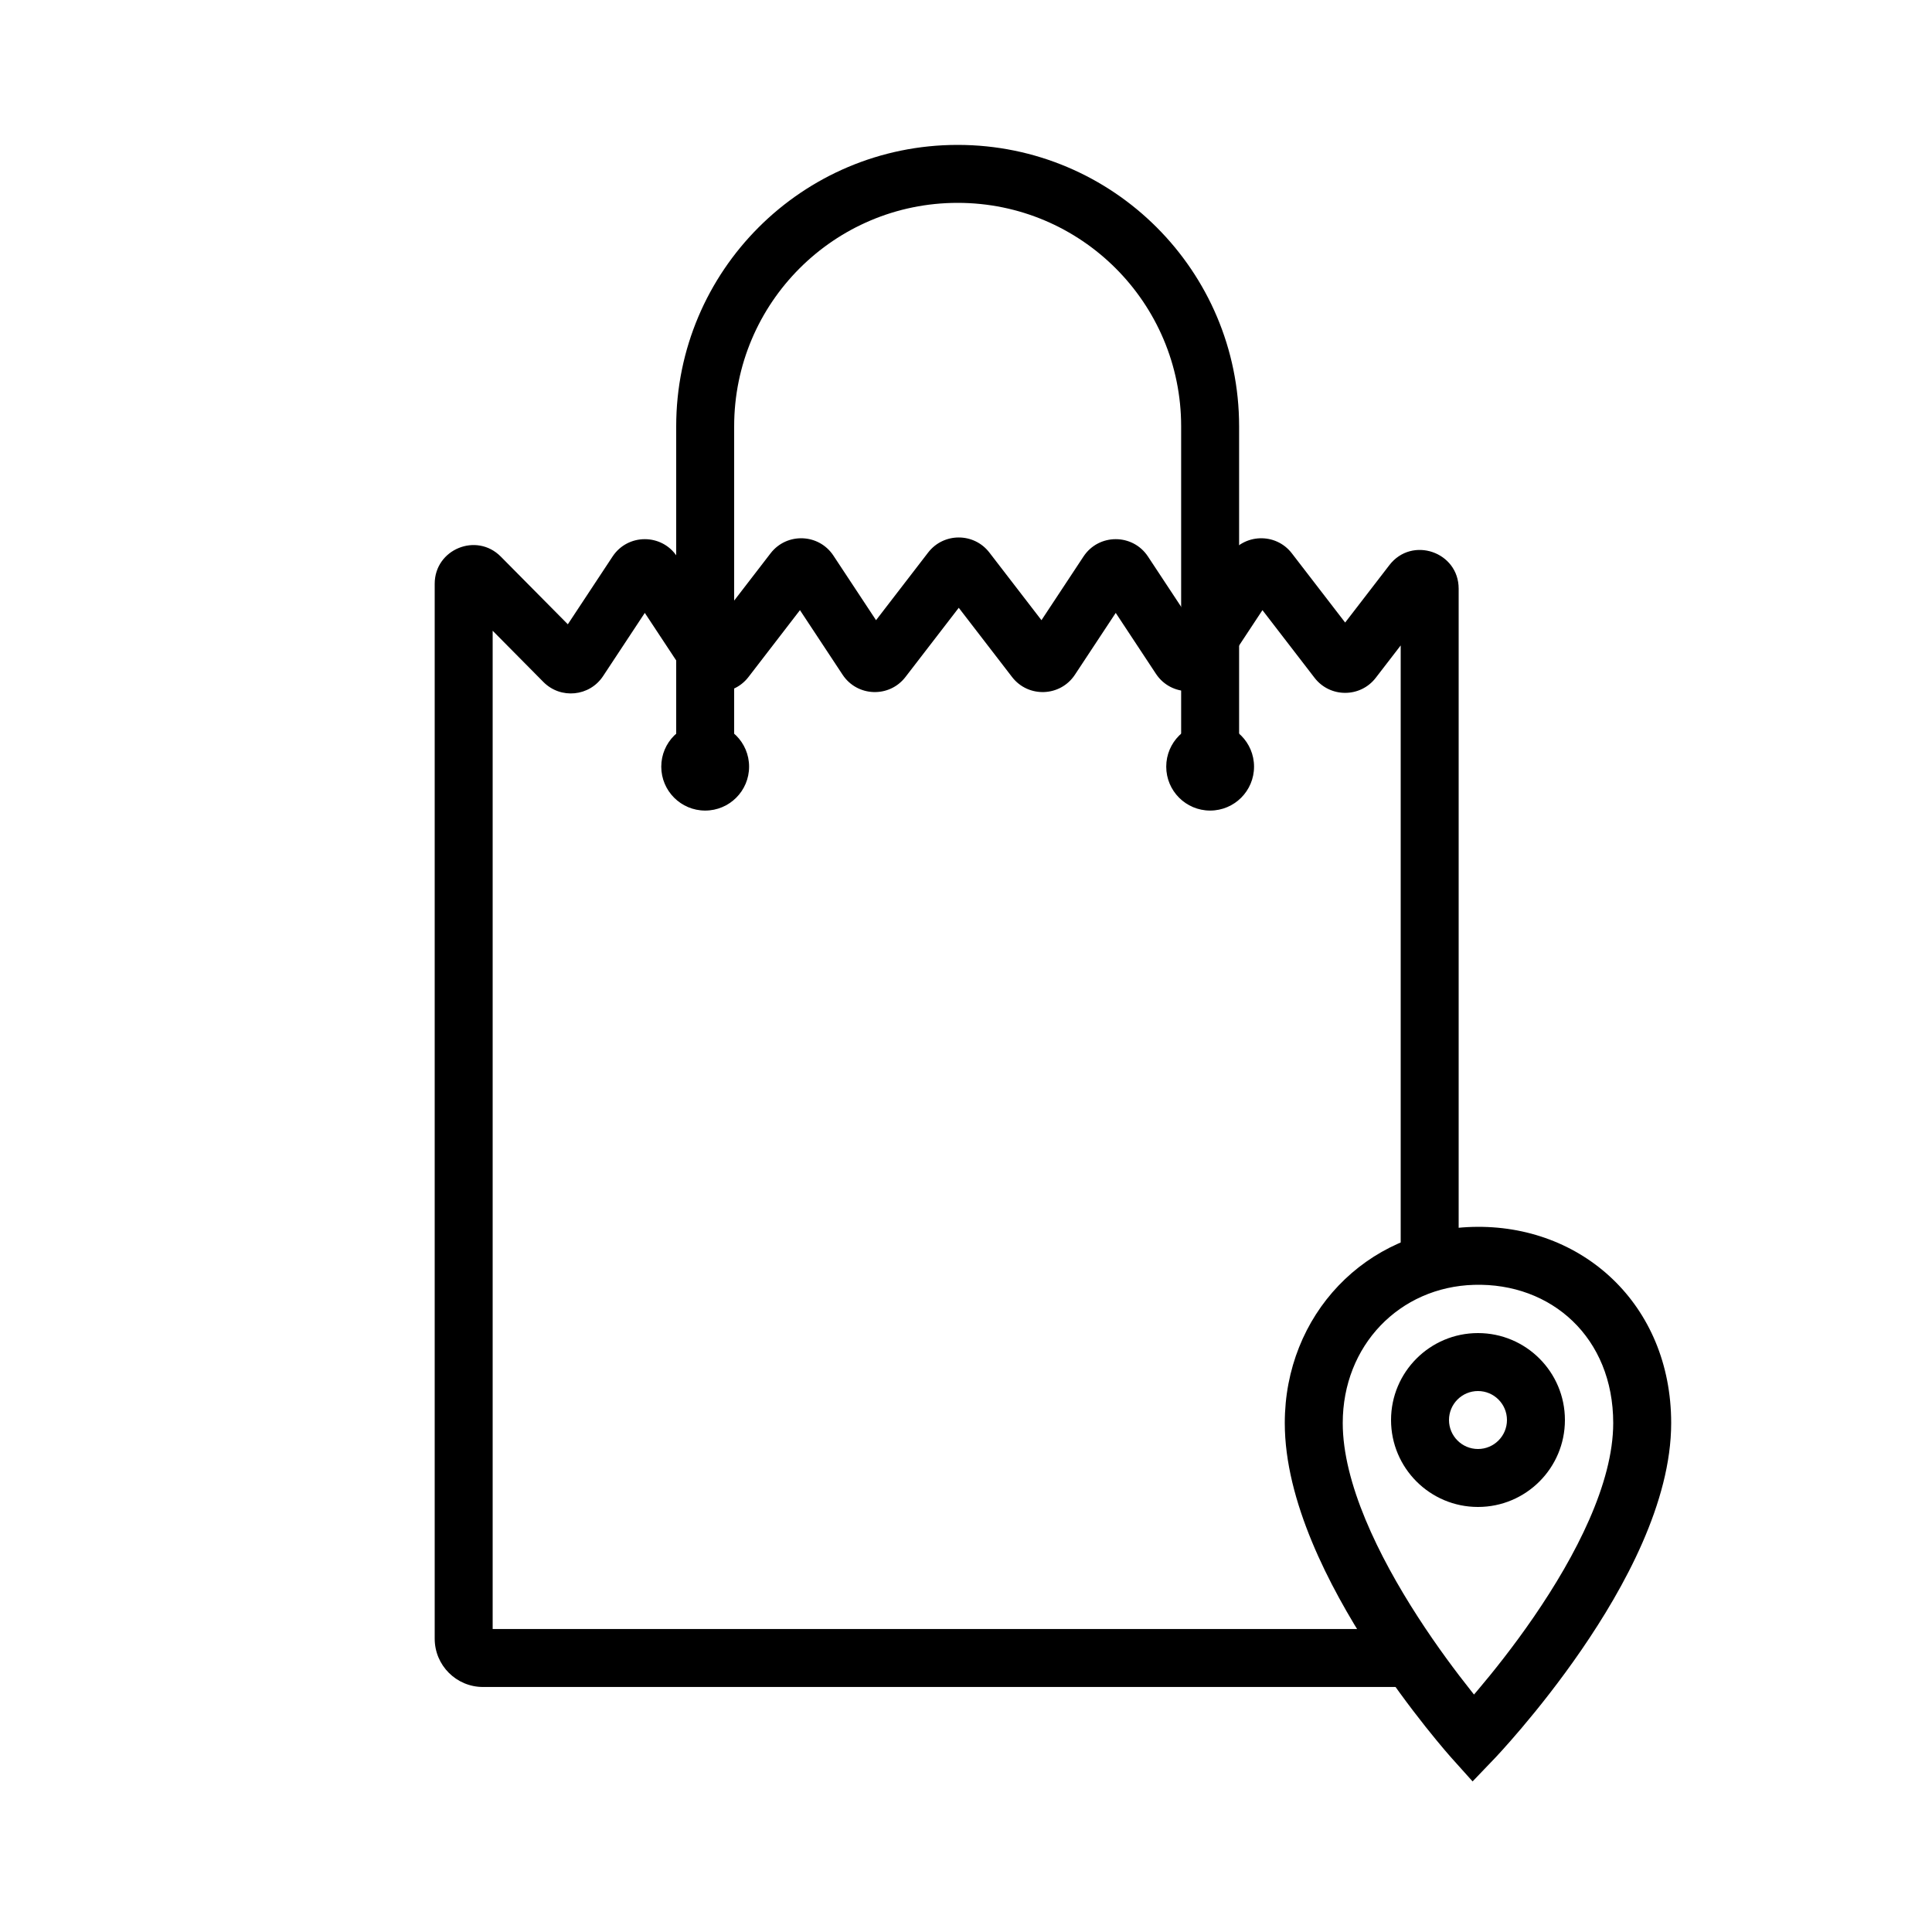 <svg width="100" height="100" viewBox="0 0 100 100" fill="none" xmlns="http://www.w3.org/2000/svg">
<rect width="100" height="100" fill="white"/>
<path d="M38.773 39.682C38.773 40.937 37.755 41.955 36.5 41.955C35.245 41.955 34.227 40.937 34.227 39.682C34.227 38.427 35.245 37.409 36.5 37.409C37.755 37.409 38.773 38.427 38.773 39.682Z" fill="black"/>
<path d="M64.909 39.682C64.909 40.937 63.892 41.955 62.636 41.955C61.381 41.955 60.364 40.937 60.364 39.682C60.364 38.427 61.381 37.409 62.636 37.409C63.892 37.409 64.909 38.427 64.909 39.682Z" fill="black"/>
<path fill-rule="evenodd" clip-rule="evenodd" d="M49.568 10.5C43.179 10.5 38 15.679 38 22.068V38.545H35V22.068C35 14.022 41.522 7.5 49.568 7.5C57.614 7.5 64.136 14.022 64.136 22.068V38.545H61.136V22.068C61.136 15.679 55.957 10.5 49.568 10.5Z" fill="black"/>
<path fill-rule="evenodd" clip-rule="evenodd" d="M48.04 28.599C48.841 27.56 50.409 27.56 51.21 28.599L53.906 32.101L56.081 28.806C56.871 27.608 58.629 27.608 59.419 28.806L61.5 31.959L63.612 28.759C64.368 27.613 66.028 27.552 66.866 28.64L69.625 32.223L71.915 29.249C73.08 27.736 75.5 28.56 75.5 30.469V84.818C75.5 86.199 74.381 87.318 73 87.318H25C23.619 87.318 22.5 86.199 22.5 84.818V30.216C22.5 28.429 24.664 27.539 25.921 28.809L29.391 32.313L31.706 28.806C32.496 27.608 34.254 27.608 35.044 28.806L37.219 32.101L39.884 28.64C40.722 27.552 42.382 27.613 43.138 28.759L45.344 32.101L48.04 28.599ZM49.625 31.459L46.866 35.042C46.028 36.13 44.368 36.069 43.612 34.923L41.406 31.581L38.741 35.042C37.903 36.13 36.243 36.069 35.487 34.923L33.375 31.723L31.216 34.994C30.517 36.054 29.019 36.202 28.126 35.299L25.5 32.647V84.318H72.5V33.407L71.21 35.082C70.409 36.122 68.841 36.122 68.04 35.082L65.344 31.581L63.169 34.876C62.379 36.074 60.621 36.074 59.831 34.876L57.75 31.723L55.638 34.923C54.882 36.069 53.222 36.13 52.384 35.042L49.625 31.459Z" fill="black"/>
<path d="M68 73.656C68 80.792 76.257 90 76.257 90C76.257 90 85 80.878 85 73.656C85 68.369 81.084 64.867 76.257 65.004C71.563 65.137 68 68.849 68 73.656Z" fill="white"/>
<path fill-rule="evenodd" clip-rule="evenodd" d="M83.5 73.656C83.5 69.231 80.299 66.39 76.3 66.503C72.44 66.612 69.5 69.638 69.5 73.656C69.5 76.754 71.339 80.519 73.388 83.69C74.387 85.236 75.389 86.569 76.142 87.517C76.194 87.583 76.245 87.647 76.294 87.709C76.354 87.639 76.415 87.567 76.478 87.493C77.275 86.552 78.335 85.227 79.392 83.687C81.563 80.526 83.5 76.772 83.5 73.656ZM76.257 90C75.14 91.001 75.14 91.001 75.14 91.001L75.137 90.998L75.131 90.991L75.111 90.968C75.093 90.948 75.067 90.919 75.035 90.882C74.97 90.808 74.877 90.7 74.759 90.562C74.524 90.285 74.191 89.884 73.792 89.383C72.997 88.381 71.934 86.966 70.869 85.318C68.789 82.101 66.5 77.694 66.5 73.656C66.5 68.061 70.685 63.661 76.215 63.505C81.868 63.345 86.5 67.506 86.5 73.656C86.5 77.762 84.066 82.18 81.865 85.385C80.737 87.029 79.611 88.436 78.768 89.431C78.346 89.93 77.993 90.327 77.744 90.602C77.619 90.739 77.52 90.846 77.452 90.92C77.417 90.956 77.391 90.985 77.372 91.005L77.35 91.028L77.341 91.037L77.341 91.037C77.34 91.038 77.34 91.038 76.257 90ZM76.257 90L77.341 91.037L76.221 92.206L75.14 91.001L76.257 90Z" fill="black"/>
<path fill-rule="evenodd" clip-rule="evenodd" d="M76.5 75C77.328 75 78 74.328 78 73.5C78 72.672 77.328 72 76.5 72C75.672 72 75 72.672 75 73.5C75 74.328 75.672 75 76.5 75ZM76.5 78C78.985 78 81 75.985 81 73.5C81 71.015 78.985 69 76.5 69C74.015 69 72 71.015 72 73.5C72 75.985 74.015 78 76.5 78Z" fill="black"/>
</svg>
